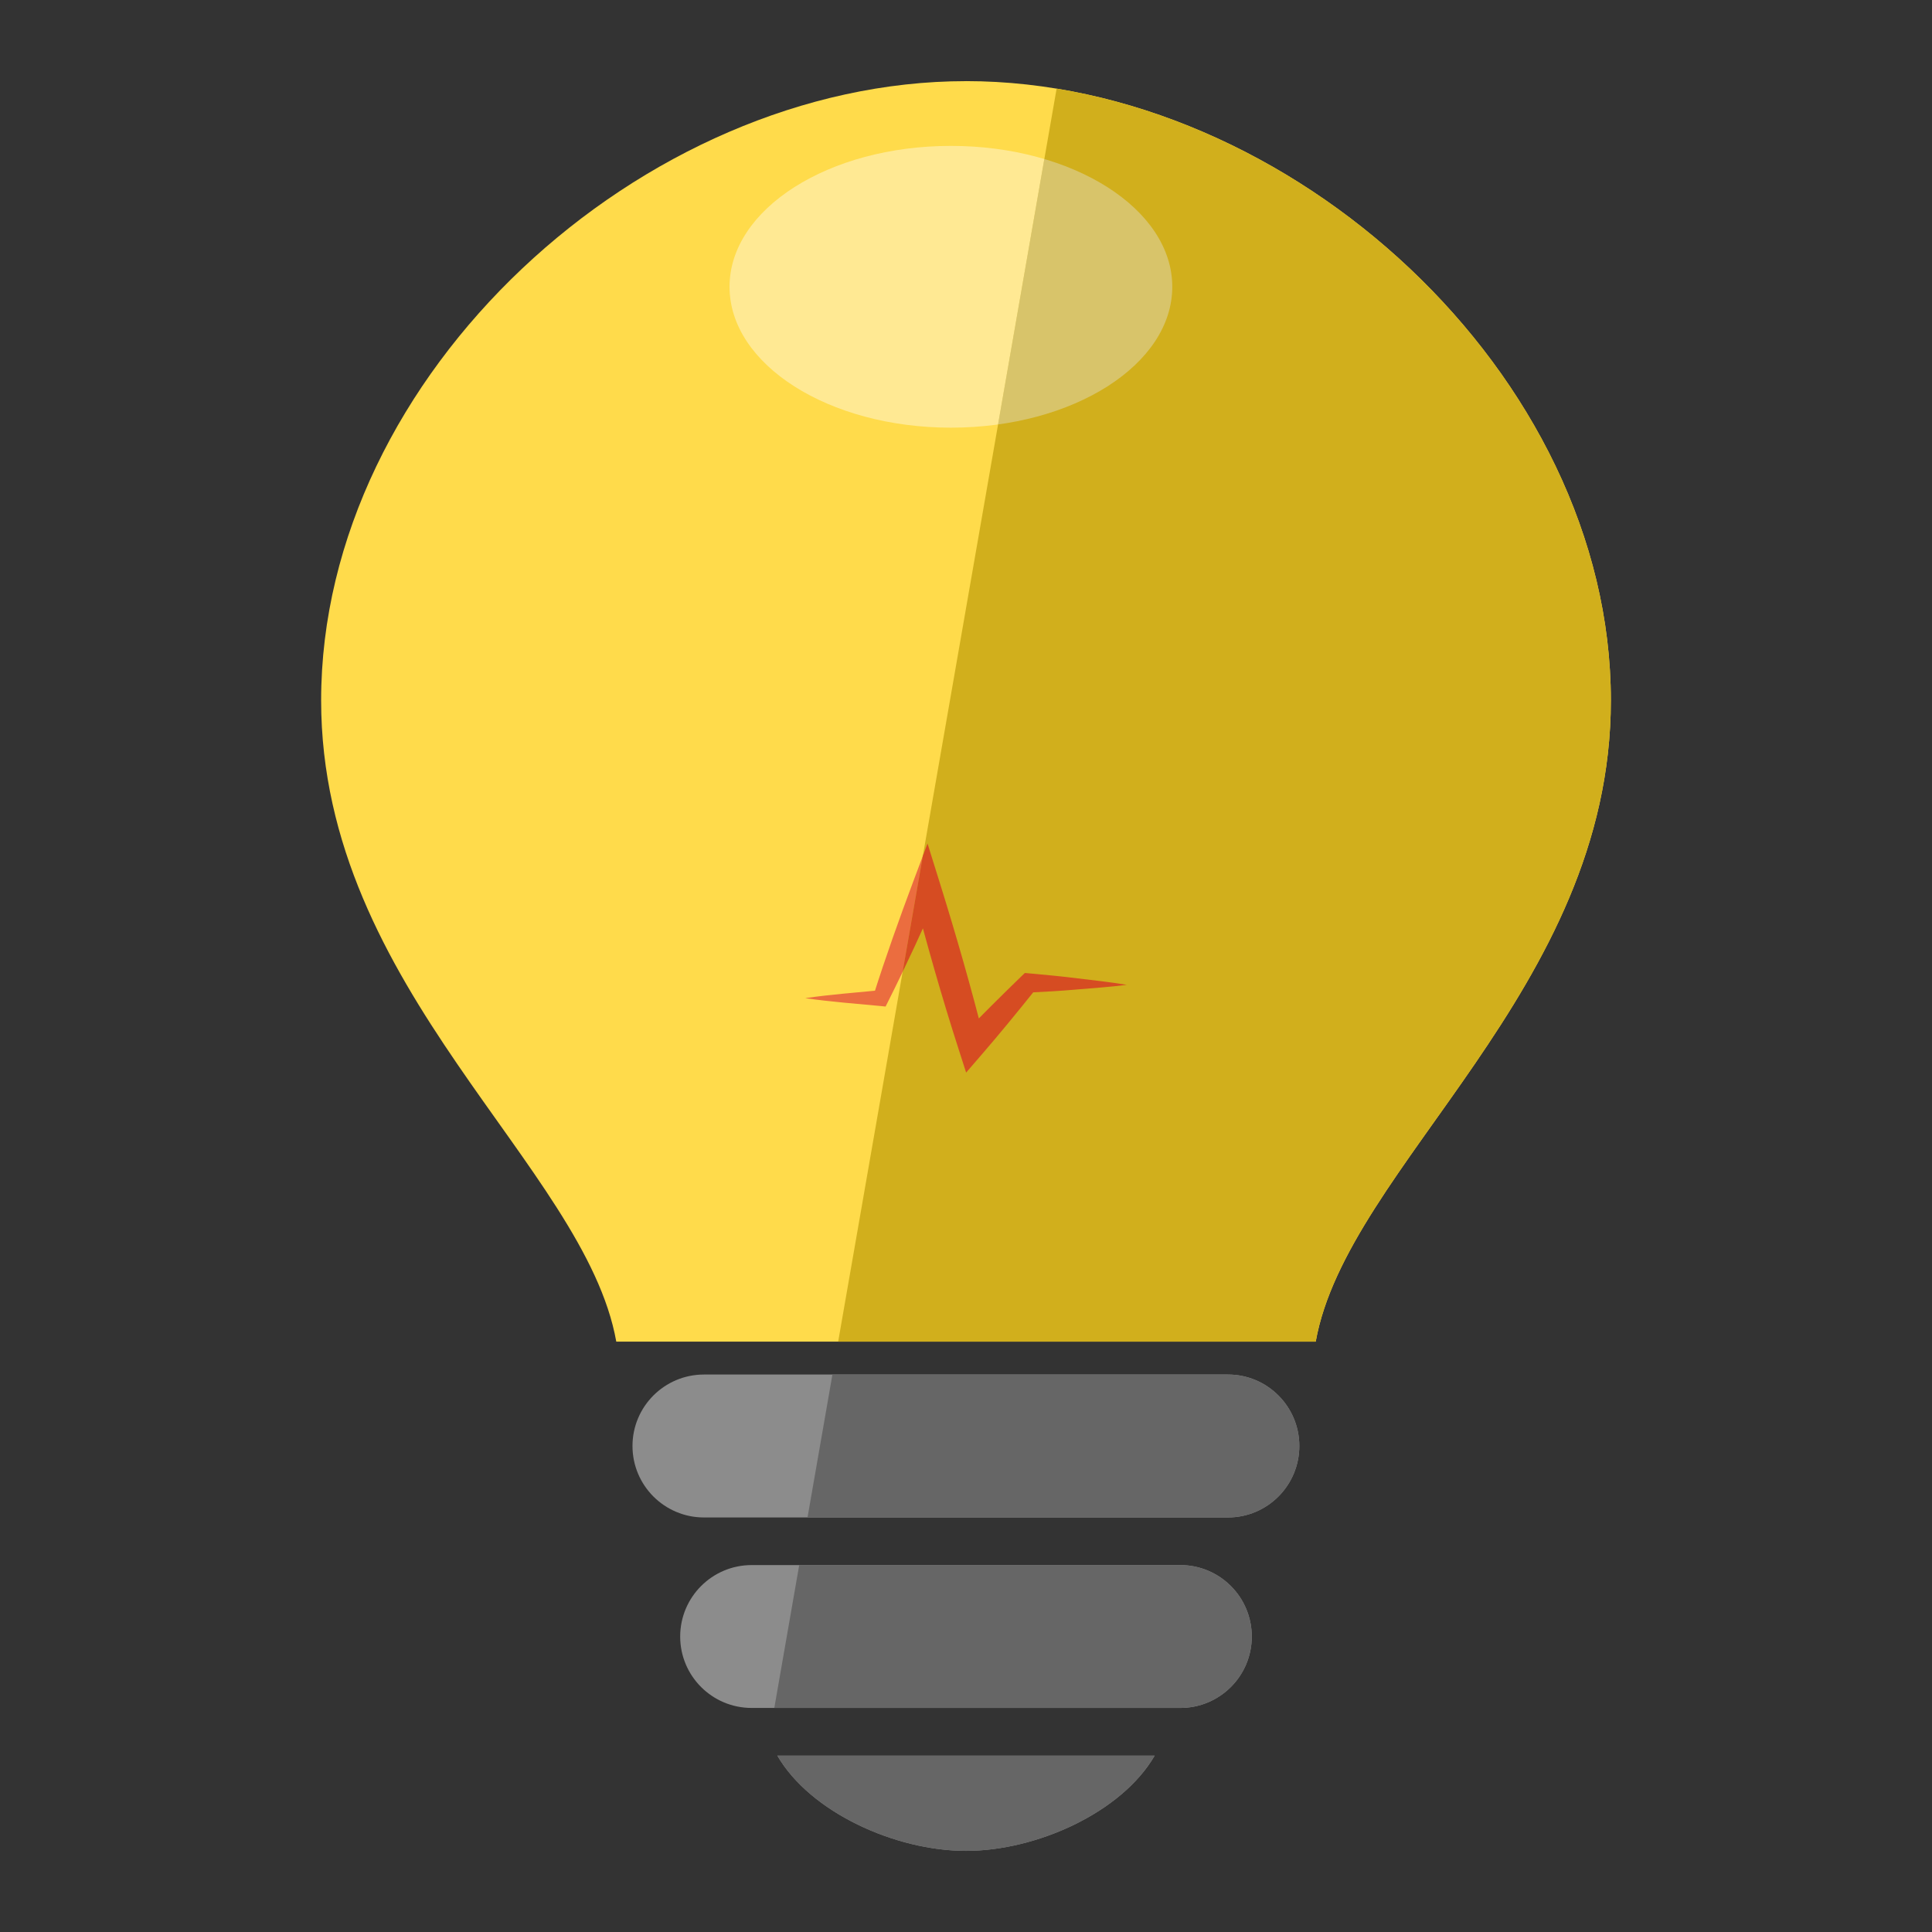 <svg xmlns="http://www.w3.org/2000/svg" xmlns:xlink="http://www.w3.org/1999/xlink" width="64" height="64" viewBox="0 0 64 64"><rect x="0" y="0" width="64" height="64" fill="#333333" stroke="none"/><path fill="#FFDB4B" d="M32 2.688c-10.726 0-21.362 9.72-21.362 20.513 0 9.59 8.74 15.416 9.777 21.242h23.17c1.038-5.826 9.777-11.652 9.777-21.24C53.362 12.407 42.726 2.687 32 2.687z"/><path fill-rule="evenodd" clip-rule="evenodd" fill="#8C8C8C" d="M40.68 45.533H23.32c-1.308 0-2.368 1.06-2.368 2.367s1.06 2.368 2.368 2.368h17.356c1.307 0 2.366-1.06 2.366-2.368s-1.06-2.367-2.365-2.367zm-1.58 6.312H24.9c-1.308 0-2.368 1.06-2.368 2.368 0 1.307 1.06 2.365 2.367 2.365h14.2c1.308 0 2.368-1.06 2.368-2.365 0-1.308-1.06-2.368-2.367-2.368zM32 61.313c2.335 0 5.157-1.27 6.25-3.155h-12.5c1.093 1.883 3.915 3.155 6.25 3.155z"/><path fill="#EB6D3F" d="M26.676 33.064c.835-.12 1.67-.182 2.505-.264l-.243.164c.403-1.27.85-2.523 1.317-3.77l.47-1.252.406 1.3c.543 1.74 1.047 3.492 1.49 5.26l-.767-.18c.644-.67 1.306-1.326 1.975-1.975l.12-.115.122.01c.543.05 1.085.098 1.628.168.542.065 1.084.123 1.626.214-.545.07-1.09.107-1.633.152-.544.05-1.088.078-1.632.105l.242-.103c-.582.728-1.172 1.45-1.78 2.153l-.518.6-.25-.78c-.56-1.735-1.056-3.49-1.515-5.253l.875.047c-.535 1.217-1.09 2.427-1.688 3.618l-.09.18-.154-.016c-.834-.08-1.67-.14-2.504-.262z"/><ellipse fill="#fff" cx="31.5" cy="9.5" rx="7.333" ry="4.667" opacity=".4"/><defs><path id="a" d="M35.833-1.833L23.833 67l35 2.167L62.167 0z"/></defs><clipPath id="b"><use xlink:href="#a" overflow="visible"/></clipPath><g clip-path="url(#b)"><path fill="#D1AF1C" d="M32 2.688c-10.726 0-21.362 9.72-21.362 20.513 0 9.59 8.74 15.416 9.777 21.242h23.17c1.038-5.826 9.777-11.652 9.777-21.24C53.362 12.407 42.726 2.687 32 2.687z"/><path fill-rule="evenodd" clip-rule="evenodd" fill="#666" d="M40.68 45.533H23.32c-1.308 0-2.368 1.06-2.368 2.367s1.06 2.368 2.368 2.368h17.356c1.307 0 2.366-1.06 2.366-2.368s-1.06-2.367-2.365-2.367zm-1.58 6.312H24.9c-1.308 0-2.368 1.06-2.368 2.368 0 1.307 1.06 2.365 2.367 2.365h14.2c1.308 0 2.368-1.06 2.368-2.365 0-1.308-1.06-2.368-2.367-2.368zM32 61.313c2.335 0 5.157-1.27 6.25-3.155h-12.5c1.093 1.883 3.915 3.155 6.25 3.155z"/><path fill="#D64C22" d="M26.676 33.064c.835-.12 1.67-.182 2.505-.264l-.243.164c.403-1.27.85-2.523 1.317-3.77l.47-1.252.406 1.3c.543 1.74 1.047 3.492 1.49 5.26l-.767-.18c.644-.67 1.306-1.326 1.975-1.975l.12-.115.122.01c.543.05 1.085.098 1.628.168.542.065 1.084.123 1.626.214-.545.07-1.09.107-1.633.152-.544.05-1.088.078-1.632.105l.242-.103c-.582.728-1.172 1.45-1.78 2.153l-.518.6-.25-.78c-.56-1.735-1.056-3.49-1.515-5.253l.875.047c-.535 1.217-1.09 2.427-1.688 3.618l-.09.18-.154-.016c-.834-.08-1.67-.14-2.504-.262z"/><ellipse fill="#E5E4DF" cx="31.5" cy="9.5" rx="7.333" ry="4.667" opacity=".4"/></g></svg>